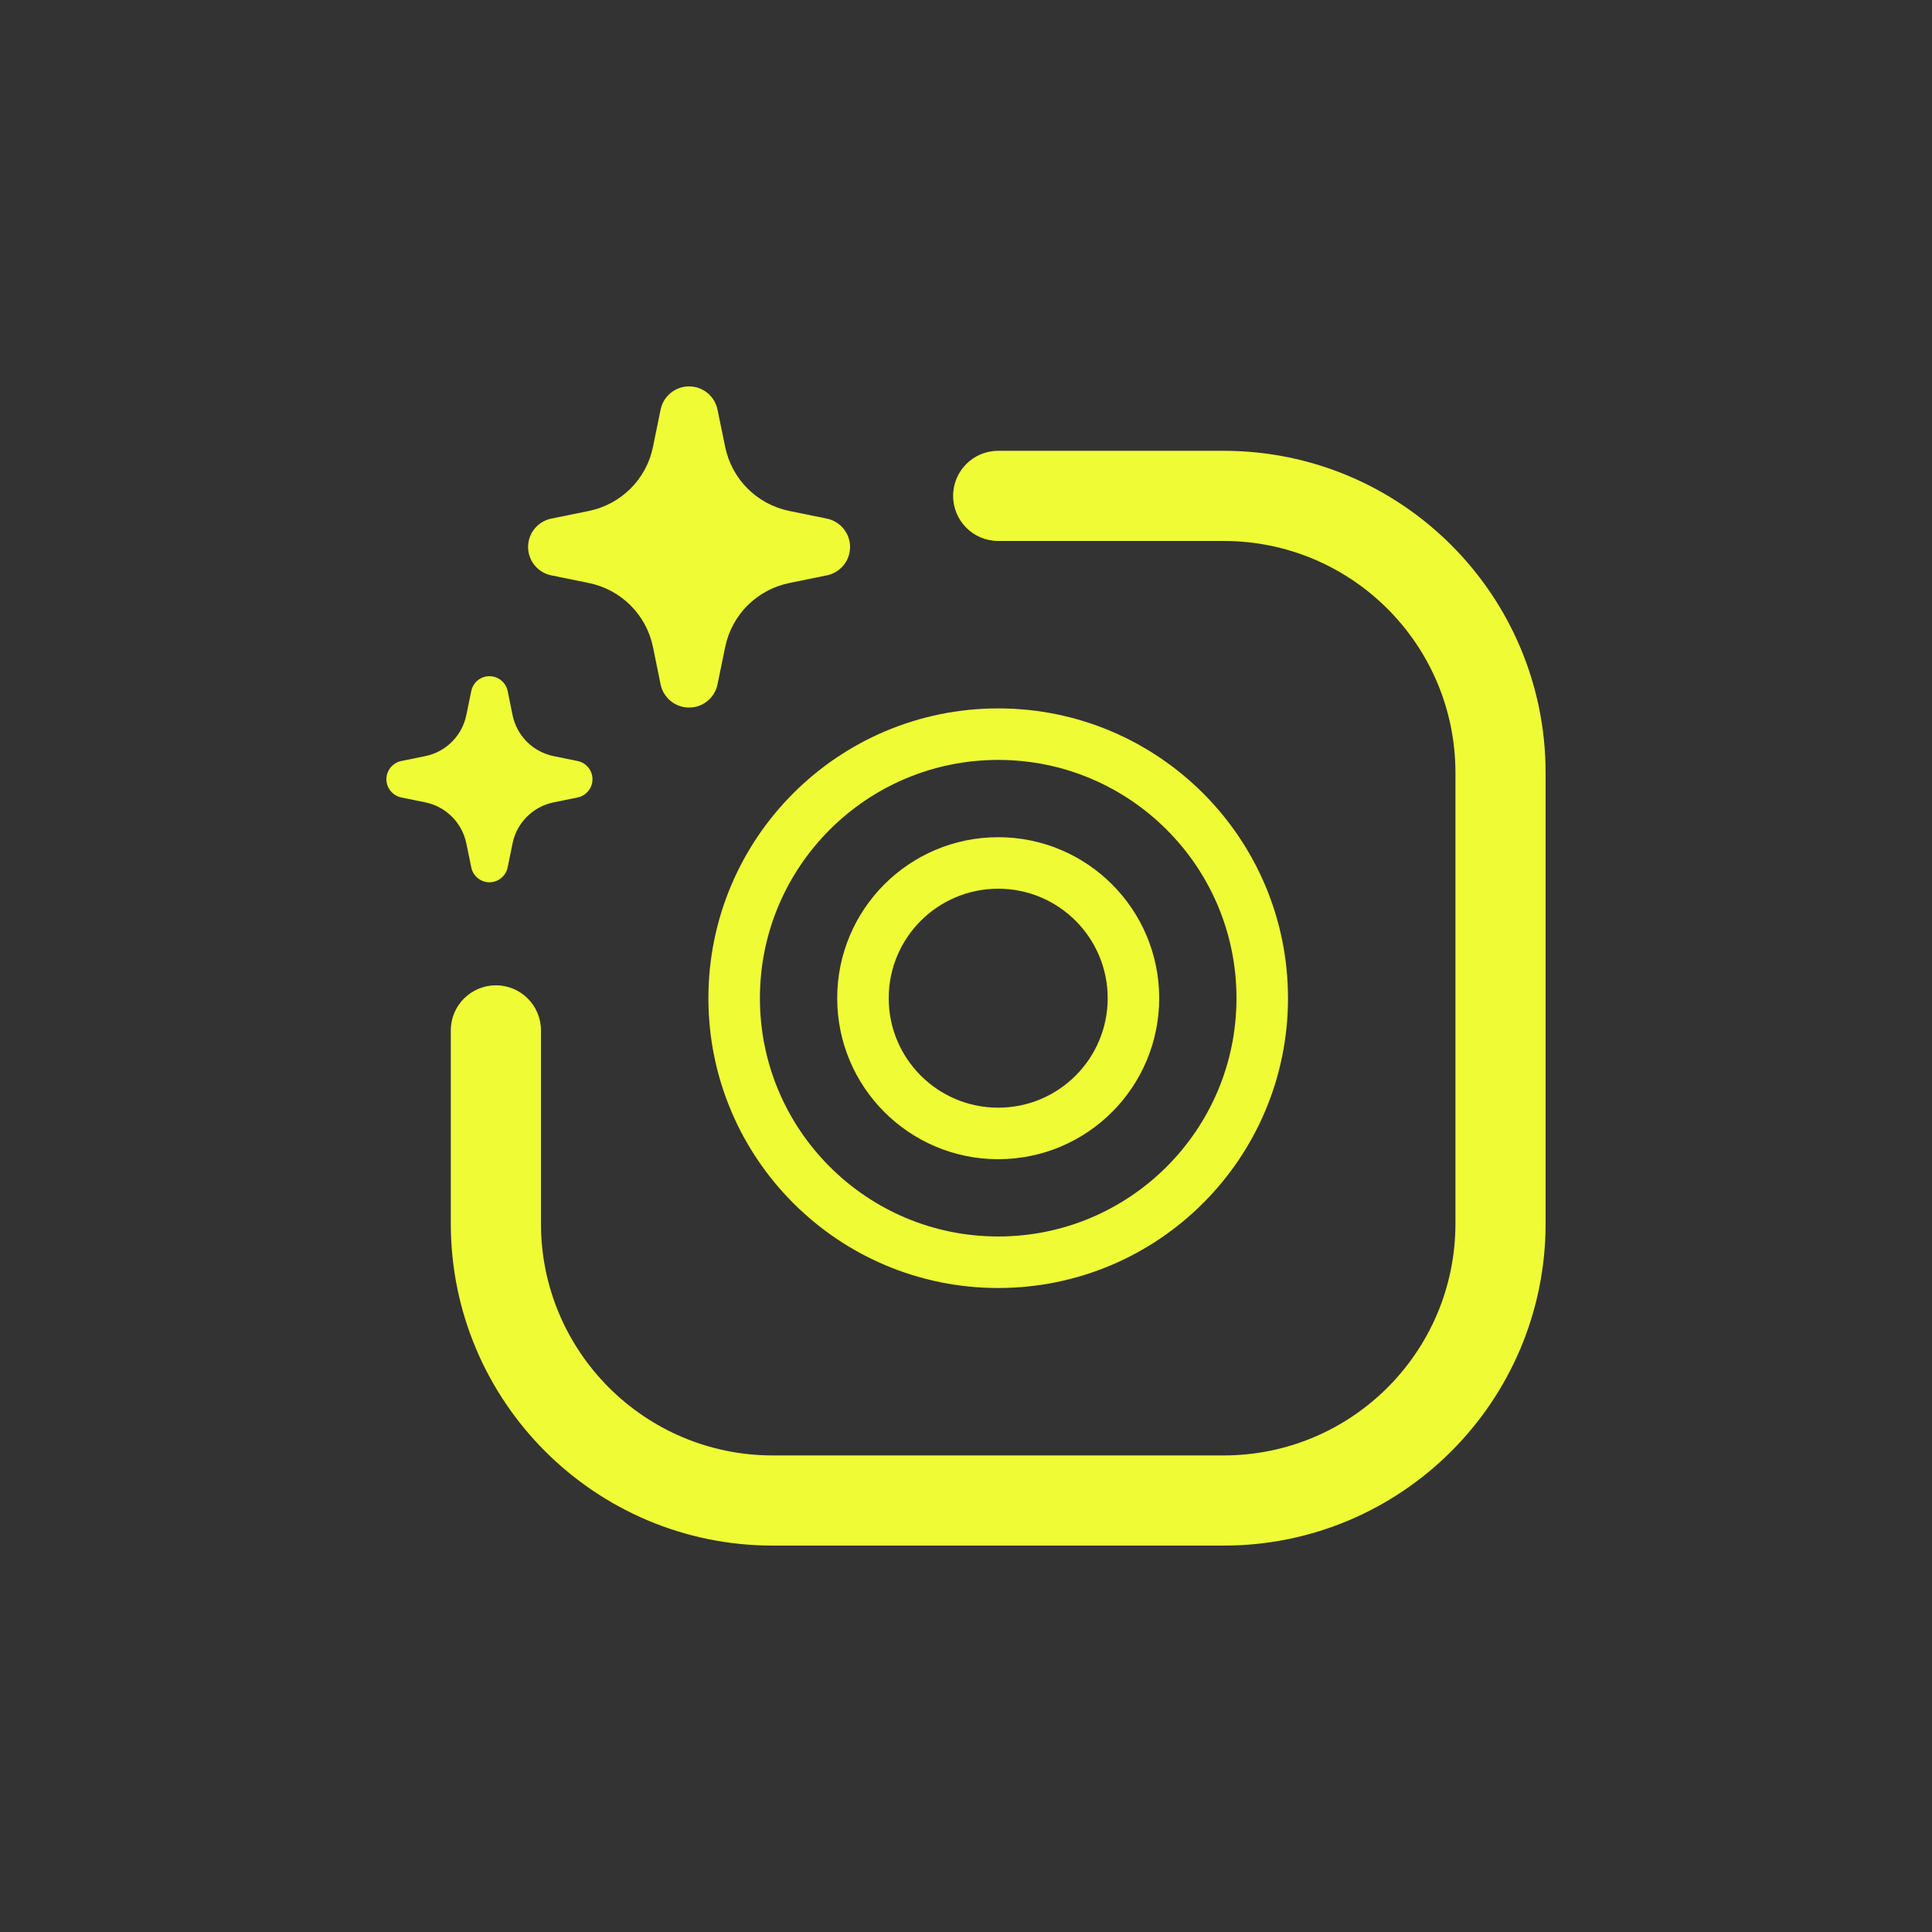 <svg width="30" height="30" viewBox="0 0 30 30" fill="none" xmlns="http://www.w3.org/2000/svg">
<rect x="0" y="0" width="30" height="30" fill="#333333" stroke="none"/>
<path fill-rule="evenodd" clip-rule="evenodd" d="M7 16.022V19C7 21.761 9.239 24 12 24H19C21.762 24 24 21.761 24 19V12C24 9.239 21.762 7 19 7H15.5H15.5C15.113 7 14.8 7.313 14.8 7.7C14.8 8.087 15.113 8.4 15.5 8.4H15.5H19C20.989 8.4 22.6 10.012 22.6 12V19C22.6 20.988 20.989 22.6 19 22.6H12C10.012 22.6 8.4 20.988 8.4 19V16H8.4C8.4 15.613 8.087 15.3 7.7 15.3C7.313 15.3 7 15.613 7 16C7 16.007 7 16.015 7 16.022Z" fill="#EFFC35"/>
<path d="M7.6 10.5C7.463 10.5 7.345 10.596 7.318 10.73L7.241 11.104C7.175 11.425 6.925 11.675 6.604 11.741L6.231 11.817C6.097 11.845 6 11.963 6 12.1C6 12.237 6.097 12.355 6.231 12.383L6.604 12.459C6.925 12.525 7.175 12.775 7.241 13.096L7.318 13.469C7.345 13.603 7.463 13.7 7.6 13.7C7.737 13.7 7.855 13.603 7.883 13.469L7.959 13.096C8.025 12.775 8.275 12.525 8.596 12.459L8.969 12.383C9.104 12.355 9.2 12.237 9.2 12.1C9.2 11.963 9.104 11.845 8.969 11.817L8.596 11.741C8.275 11.675 8.025 11.425 7.959 11.104L7.883 10.73C7.855 10.596 7.737 10.5 7.6 10.5Z" fill="#EFFC35"/>
<path d="M10.7 6C10.486 6 10.301 6.15 10.258 6.359L10.139 6.941C10.036 7.442 9.645 7.831 9.144 7.934L8.56 8.053C8.35 8.096 8.2 8.28 8.2 8.494C8.2 8.707 8.35 8.891 8.56 8.934L9.144 9.053C9.645 9.156 10.036 9.545 10.139 10.046L10.258 10.628C10.301 10.837 10.486 10.987 10.7 10.987C10.914 10.987 11.098 10.837 11.141 10.628L11.261 10.046C11.364 9.545 11.754 9.156 12.256 9.053L12.84 8.934C13.049 8.891 13.2 8.707 13.2 8.494C13.2 8.28 13.049 8.096 12.84 8.053L12.256 7.934C11.754 7.831 11.364 7.442 11.261 6.941L11.141 6.359C11.098 6.15 10.914 6 10.7 6Z" fill="#EFFC35"/>
<circle cx="15.5" cy="15.5" r="2.1" stroke="#EFFC35" stroke-width="0.8"/>
<circle cx="15.5" cy="15.5" r="4.1" stroke="#EFFC35" stroke-width="0.8"/>
</svg>
